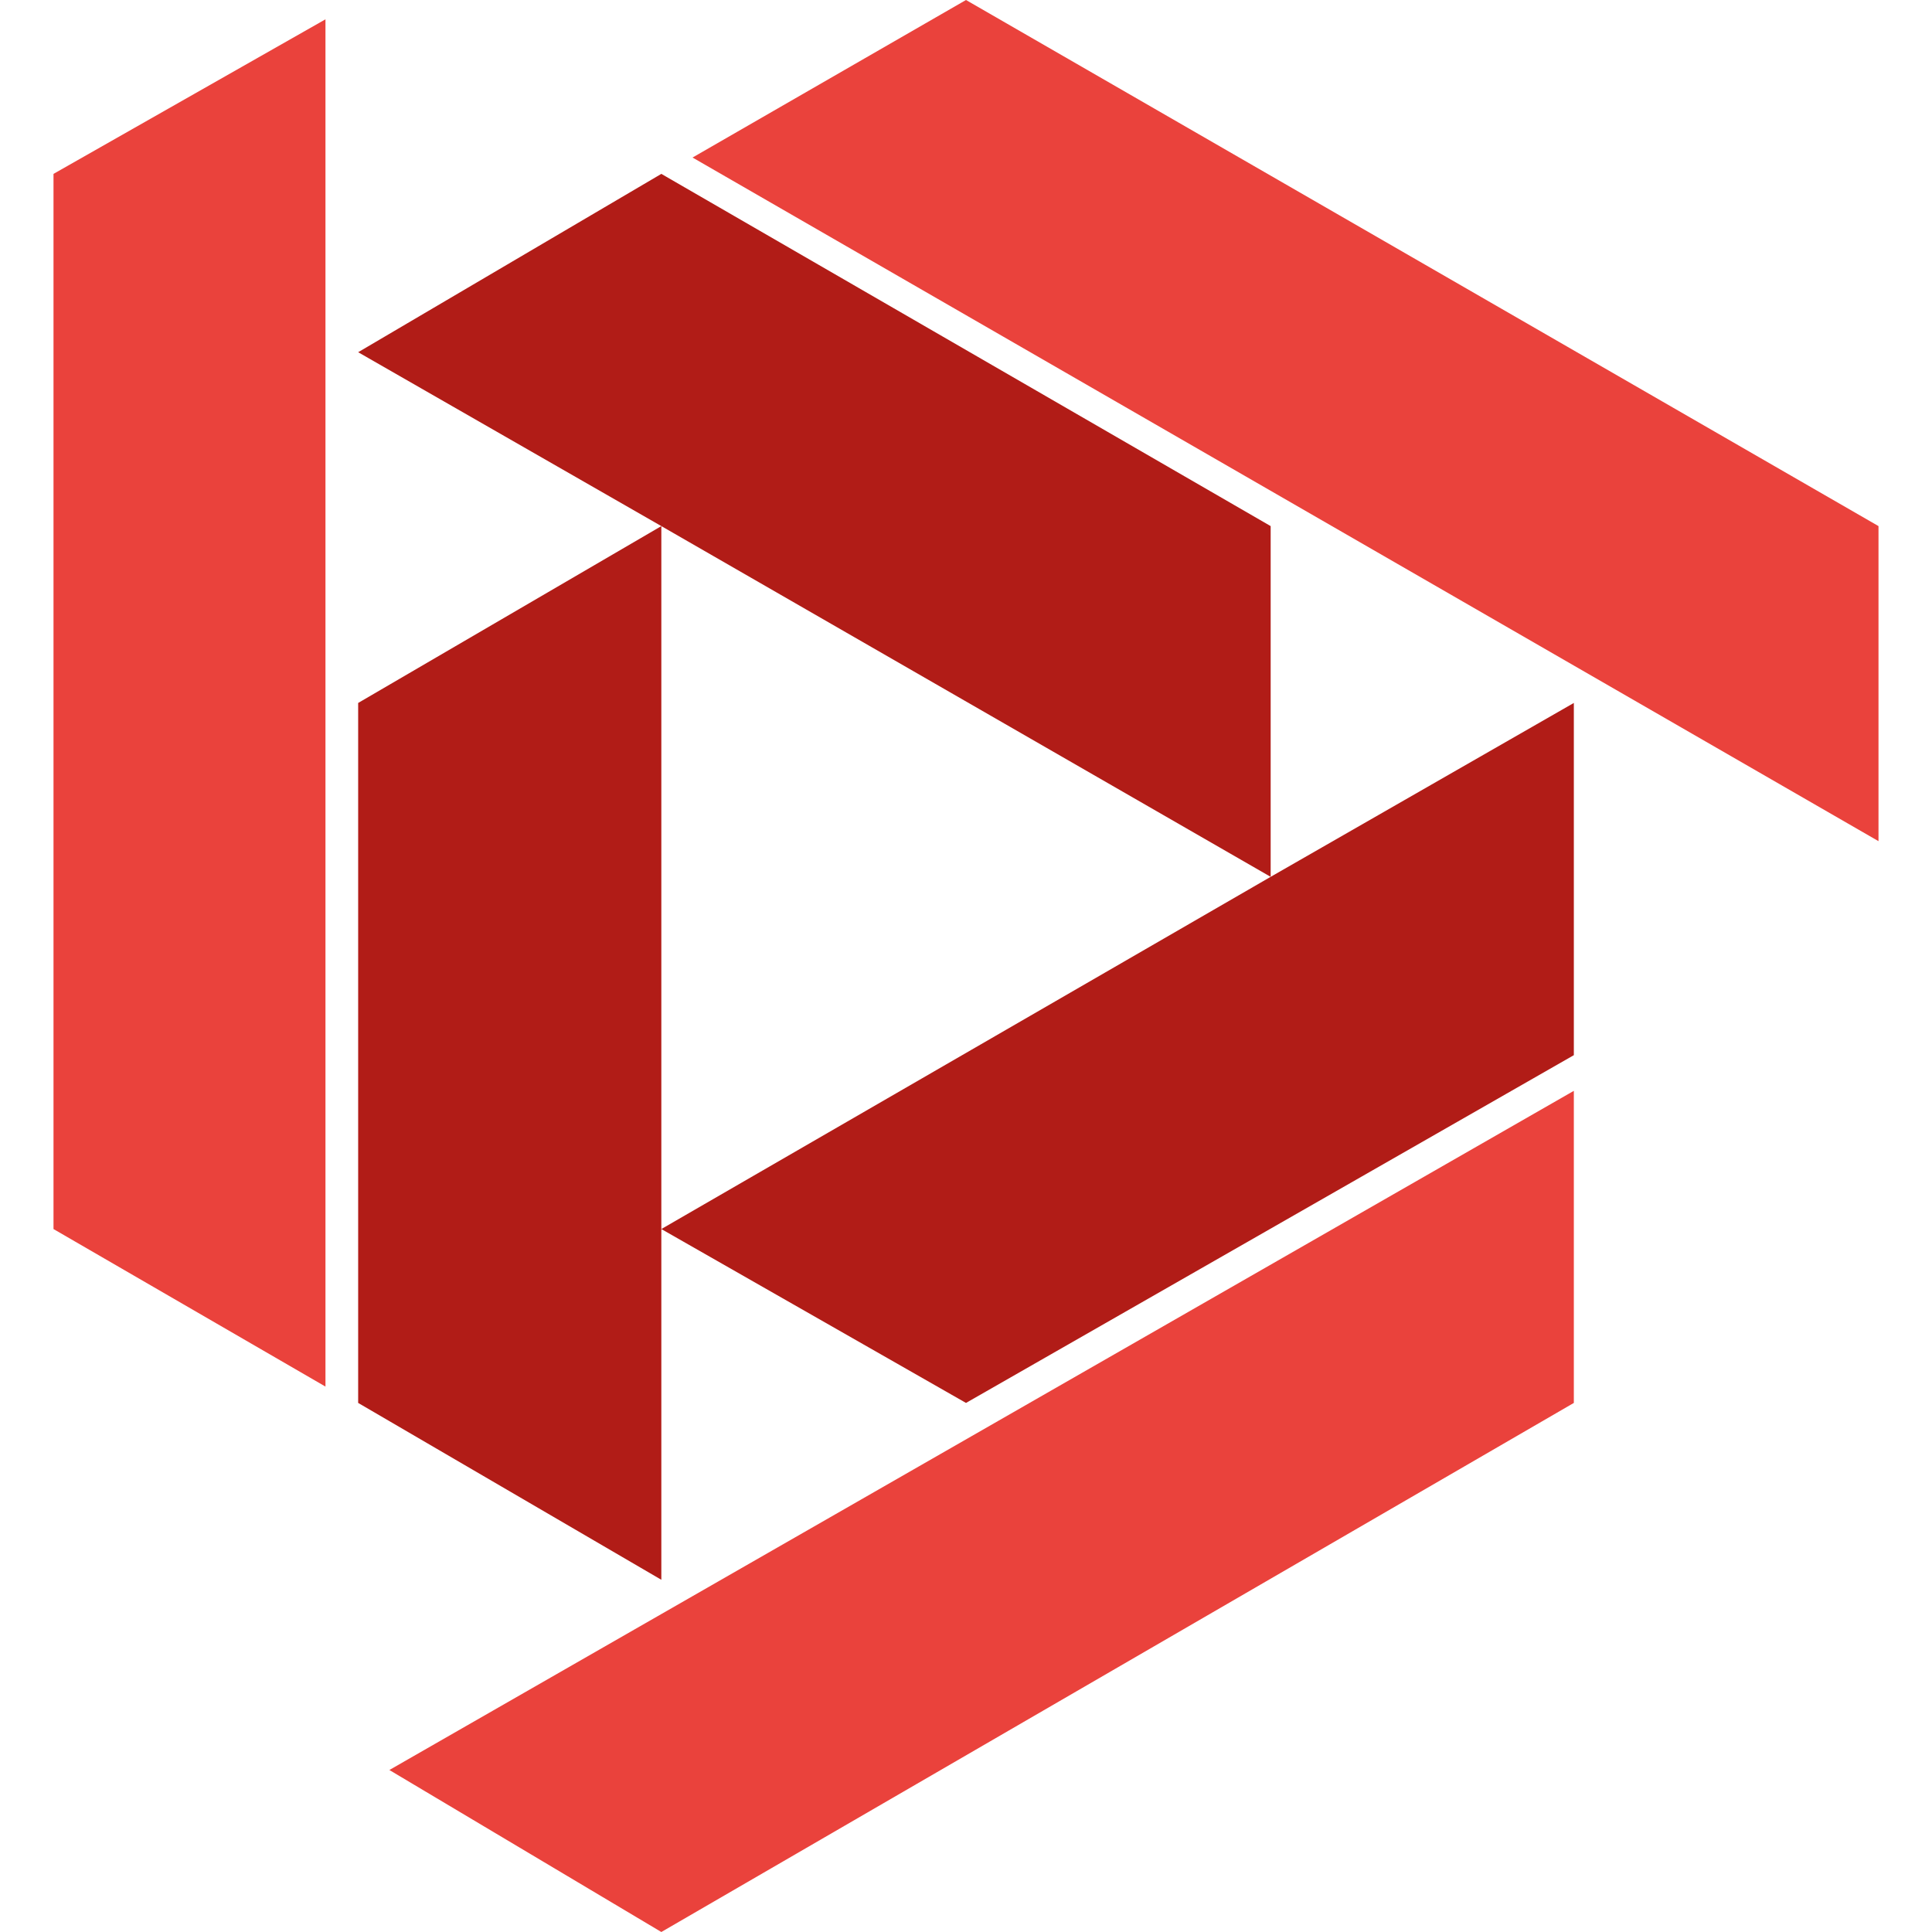<?xml version="1.0" encoding="utf-8"?>
<!-- Generator: Adobe Illustrator 17.1.0, SVG Export Plug-In . SVG Version: 6.00 Build 0)  -->
<!DOCTYPE svg PUBLIC "-//W3C//DTD SVG 1.1//EN" "http://www.w3.org/Graphics/SVG/1.1/DTD/svg11.dtd">
<svg version="1.1" id="Layer_1" xmlns="http://www.w3.org/2000/svg" xmlns:xlink="http://www.w3.org/1999/xlink" x="0px" y="0px"
	 viewBox="-61.9 -40 130 130" enable-background="new -61.9 -40 130 130" xml:space="preserve">
<g>
	<g>
		<polygon fill="#EA423C" points="-17.4,90 44,54.4 44,33.4 -35.7,79.1 		"/>
		<polygon fill="#EA423C" points="64.5,-4.6 3.1,-40 -15.3,-29.4 64.5,16.6 		"/>
		<polygon fill="#B11C17" points="23.6,19 23.6,-4.6 -17.4,-28.3 -37.8,-16.3 -17.4,-4.6 		"/>
		<polygon fill="#B11C17" points="-17.4,42.7 3.1,54.4 44,31 44,30.7 44,7.3 44,7.3 23.6,19 		"/>
		<polygon fill="#B11C17" points="-17.4,-4.6 -37.8,7.3 -37.8,54.4 -37.8,54.4 -17.4,66.3 -17.4,66.3 -17.4,42.7 		"/>
		<polygon fill="#EA423C" points="-58.3,-28.3 -58.3,42.7 -40,53.3 -40,-38.7 		"/>
	</g>
</g>
</svg>
